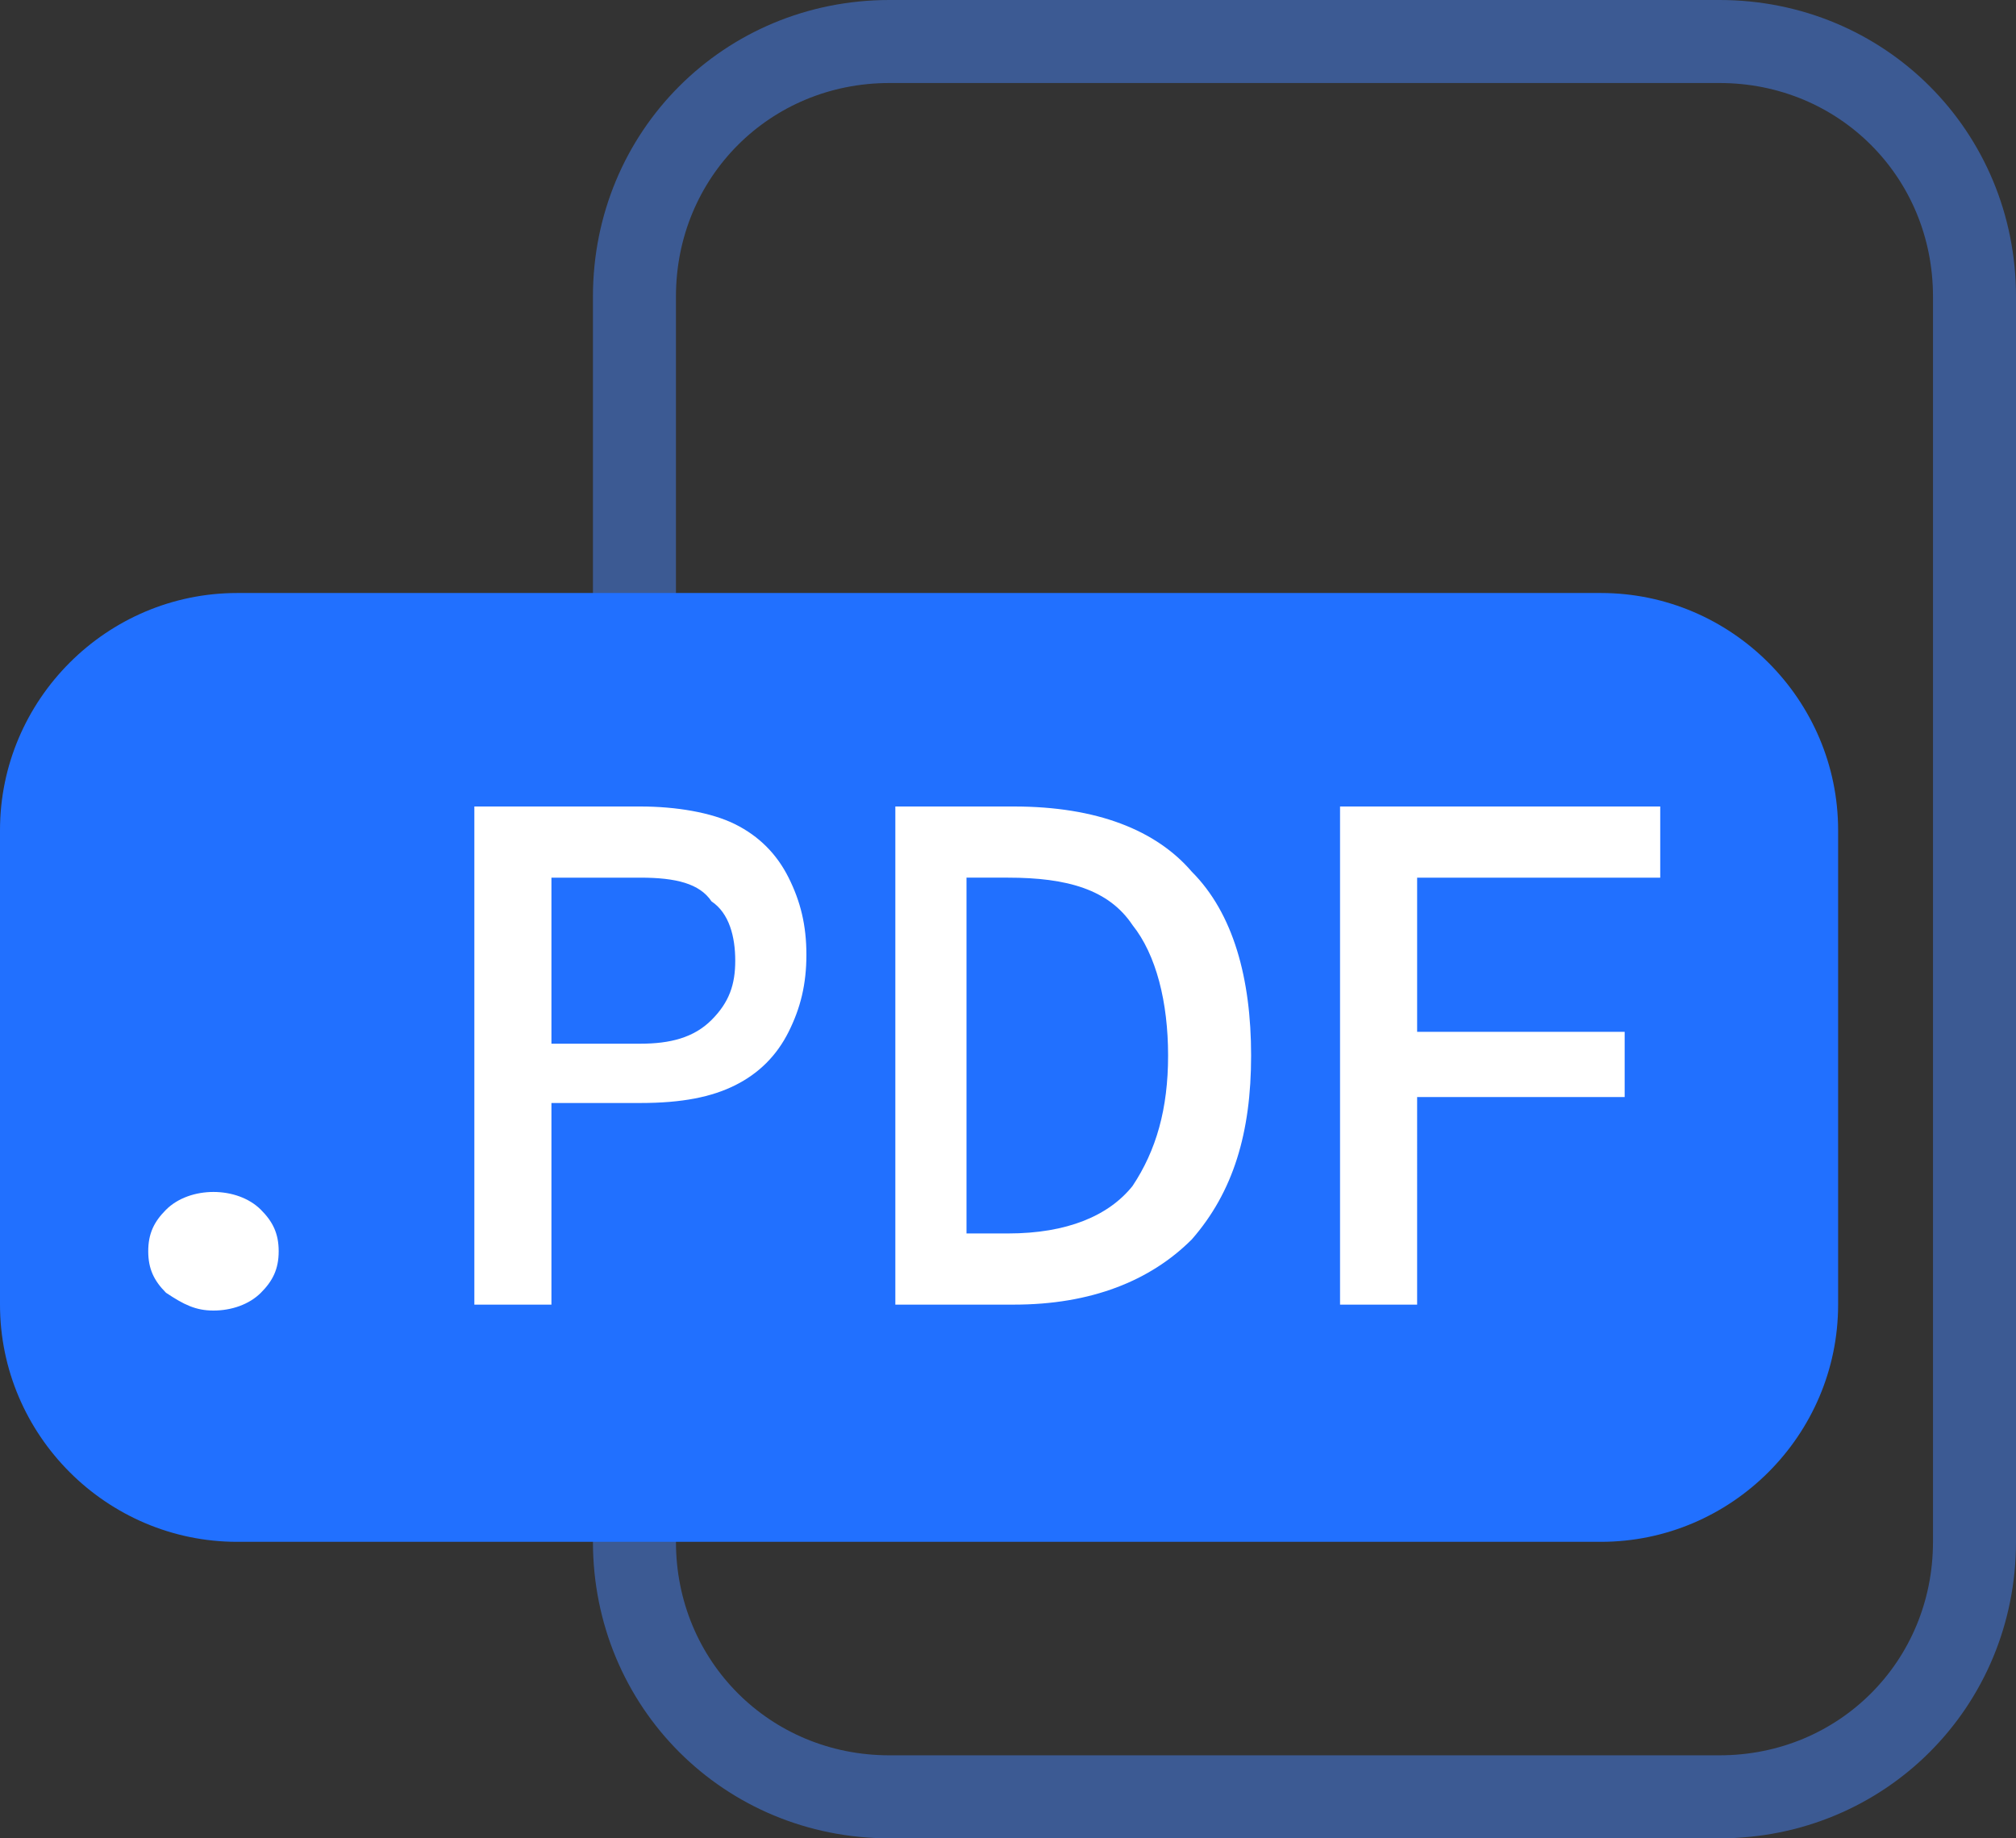 <?xml version="1.0" encoding="utf-8"?>
<!-- Generator: Adobe Illustrator 22.1.0, SVG Export Plug-In . SVG Version: 6.00 Build 0)  -->
<svg version="1.1" id="file-pdf" xmlns="http://www.w3.org/2000/svg" xmlns:xlink="http://www.w3.org/1999/xlink" x="0px" y="0px"
	 viewBox="0 0 34 31" style="enable-background:new 0 0 34 31;" xml:space="preserve">
<rect x="0" y="0" width="34" height="31" fill="#333333" stroke="none"/>
<style type="text/css">
	.file-pdf-st0{fill:none;stroke:#3C5A93;stroke-width:1.4;}
	.file-pdf-st1{fill:#2170FF;}
	.file-pdf-st2{fill:#FFFFFF;}
</style>
<path class="file-pdf-st0" d="M15,0.7h14c2.4,0,4.3,1.9,4.3,4.3v21c0,2.4-1.9,4.3-4.3,4.3H15c-2.4,0-4.3-1.9-4.3-4.3V5
	C10.7,2.6,12.6,0.7,15,0.7z"/>
<path class="file-pdf-st1" d="M4,10h23c2.2,0,4,1.8,4,4v8c0,2.2-1.8,4-4,4H4c-2.2,0-4-1.8-4-4v-8C0,11.8,1.8,10,4,10z"/>
<path class="file-pdf-st2" d="M3.6,22.1c-0.3,0-0.5-0.1-0.8-0.3c-0.2-0.2-0.3-0.4-0.3-0.7c0-0.3,0.1-0.5,0.3-0.7c0.2-0.2,0.5-0.3,0.8-0.3
	c0.3,0,0.6,0.1,0.8,0.3c0.2,0.2,0.3,0.4,0.3,0.7c0,0.3-0.1,0.5-0.3,0.7C4.2,22,3.9,22.1,3.6,22.1z M8,22v-8.4h2.8
	c0.6,0,1.2,0.1,1.6,0.3c0.4,0.2,0.7,0.5,0.9,0.9c0.2,0.4,0.3,0.8,0.3,1.3s-0.1,0.9-0.3,1.3c-0.2,0.4-0.5,0.7-0.9,0.9
	c-0.4,0.2-0.9,0.3-1.6,0.3H9.3V22H8z M9.3,17.6h1.5c0.5,0,0.9-0.1,1.2-0.4c0.3-0.3,0.4-0.6,0.4-1c0-0.4-0.1-0.8-0.4-1
	c-0.2-0.3-0.6-0.4-1.2-0.4H9.3V17.6z M15.1,22v-8.4h2c1.4,0,2.4,0.4,3,1.1c0.7,0.7,1,1.8,1,3.1c0,1.3-0.3,2.3-1,3.1
	c-0.7,0.7-1.7,1.1-3,1.1H15.1z M16.3,20.8H17c1,0,1.7-0.3,2.1-0.8c0.4-0.6,0.6-1.3,0.6-2.2s-0.2-1.7-0.6-2.2
	c-0.4-0.6-1.1-0.8-2.1-0.8h-0.7V20.8z M22.6,22v-8.4H28v1.2h-4.1v2.6h3.5v1.1h-3.5V22H22.6z"/>
</svg>
